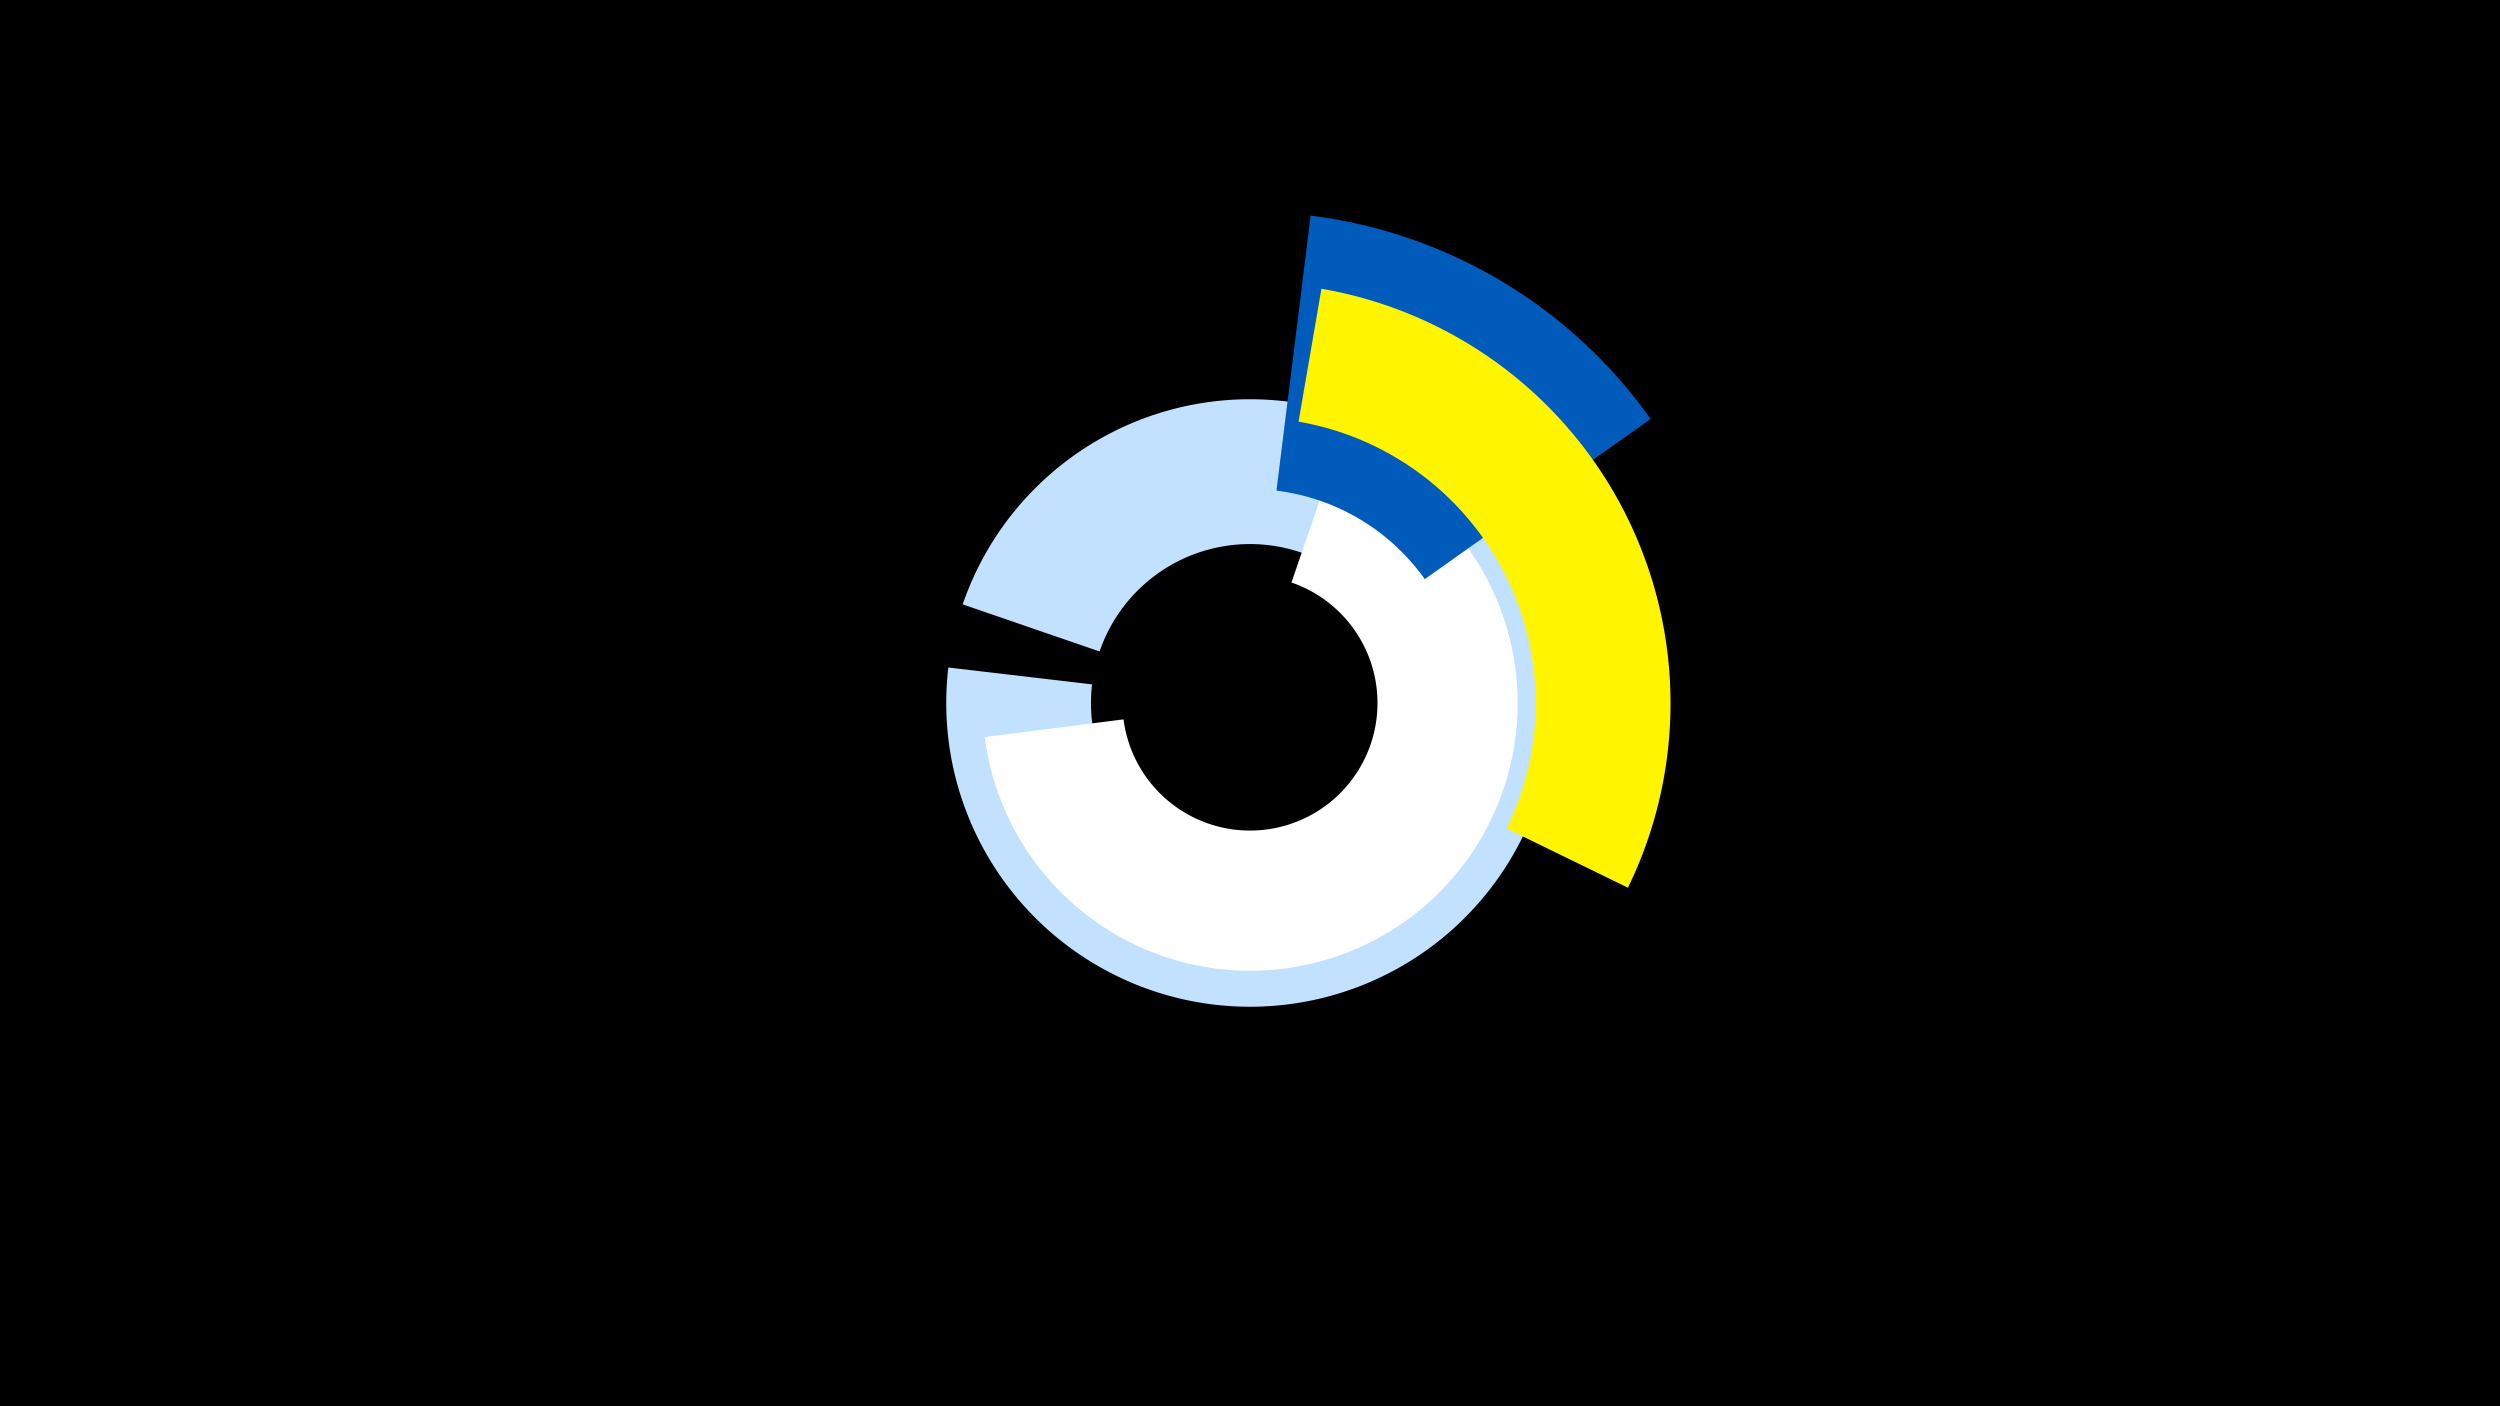<svg width="1200" height="675" viewBox="-500 -500 1200 675" xmlns="http://www.w3.org/2000/svg"><title>19606-10207581173</title><path d="M-500-500h1200v675h-1200z" fill="#000"/><path d="M-37.9-209.9a145.8 145.8 0 1 1-6.9 30.3l69 8.1a76.3 76.3 0 1 0 3.6-15.8z" fill="#c2e1ff"/><path d="M141.7-283.9a128.4 128.4 0 1 1-169 137.7l66.6-8.5a61.2 61.2 0 1 0 80.6-65.7z" fill="#fff"/><path d="M129.1-396.5a235.8 235.8 0 0 1 163.2 97.6l-108.4 76.9a102.8 102.8 0 0 0-71.2-42.5z" fill="#005bbb"/><path d="M134.3-361.4a201.9 201.9 0 0 1 147.1 287.5l-58.2-28.4a137.1 137.1 0 0 0-99.9-195.3z" fill="#fff500"/></svg>
